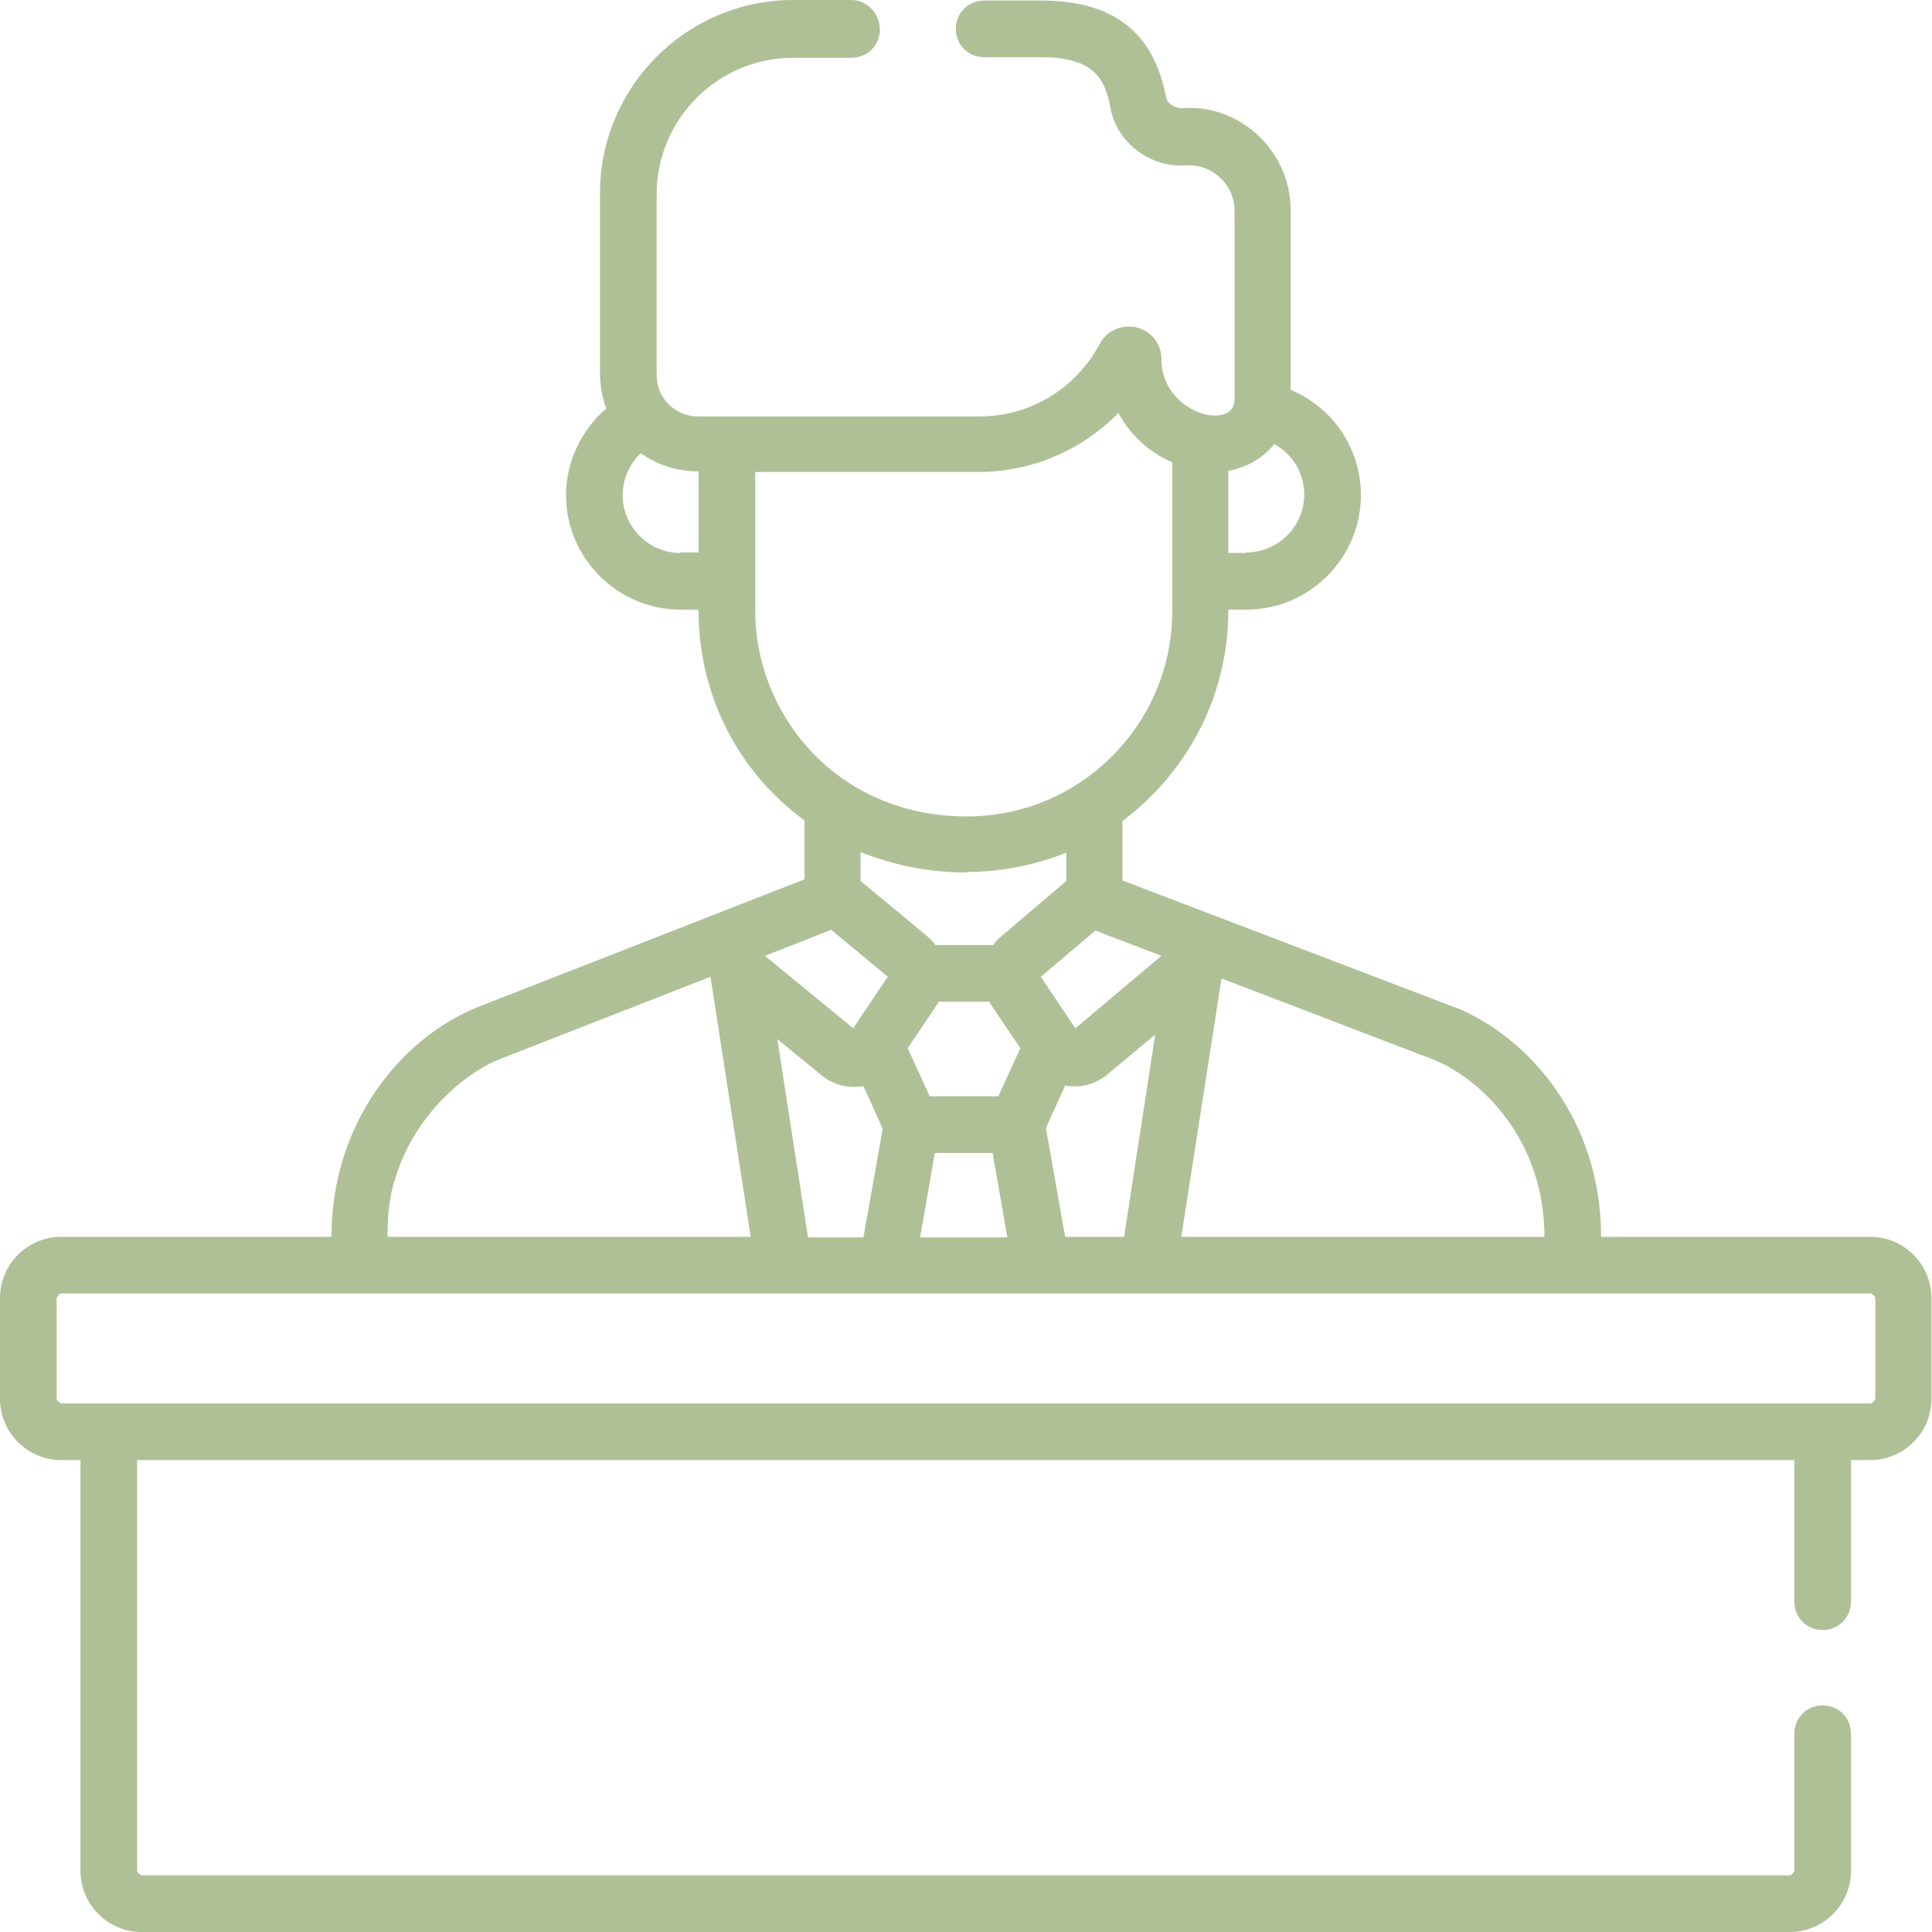 <?xml version="1.0" encoding="UTF-8"?>
<svg id="Layer_2" data-name="Layer 2" xmlns="http://www.w3.org/2000/svg" viewBox="0 0 34.1 34.1">
  <defs>
    <style>
      .cls-1 {
        fill: #afc097;
        stroke-width: 0px;
      }
    </style>
  </defs>
  <g id="Layer_1-2" data-name="Layer 1">
    <path class="cls-1" d="M33.02,21.83h-4.76c0-2.06-1.27-3.52-2.57-4.05,0,0,0,0-.01,0l-5.87-2.24v-1.05c1.13-.84,1.87-2.19,1.87-3.71v-.02h.32c1.11,0,2.02-.91,2.02-2.02,0-.83-.5-1.55-1.24-1.86v-3.17c0-1.08-.94-1.88-1.9-1.8-.13,0-.27-.06-.3-.2-.22-1.15-.94-1.7-2.2-1.7h-1.01c-.28,0-.5.22-.5.5s.22.5.5.5h1.01c.97,0,1.13.42,1.22.9.12.62.71,1.06,1.36,1.01.39-.03.83.31.83.8v3.33c0,.57-1.29.26-1.29-.71,0-.27-.18-.5-.44-.56s-.52.05-.65.29c-.42.79-1.23,1.28-2.12,1.28h-4.97c-.4,0-.73-.32-.73-.73v-3.19c0-1.33,1.08-2.41,2.41-2.41h1.03c.28,0,.5-.22.5-.5S15.3,0,15.03,0h-1.03C12.12,0,10.59,1.53,10.59,3.41v3.19c0,.21.04.42.11.61-.44.38-.71.94-.71,1.53,0,1.11.91,2.02,2.02,2.02h.32v.02c0,1.48.69,2.84,1.87,3.7v1.04l-5.78,2.26s0,0,0,0c-1.37.56-2.57,2.07-2.57,4.05H1.08c-.59,0-1.08.48-1.08,1.08v1.78c0,.59.48,1.08,1.08,1.08h.34v7.25c0,.59.48,1.08,1.08,1.08h29.09c.59,0,1.08-.48,1.08-1.08v-2.42c0-.28-.22-.5-.5-.5s-.5.22-.5.5v2.42s-.04.08-.08.08H2.5s-.08-.04-.08-.08v-7.25h29.25v2.5c0,.28.22.5.5.5s.5-.22.5-.5v-2.5h.34c.59,0,1.08-.48,1.08-1.08v-1.78c0-.59-.48-1.08-1.08-1.08h0ZM27.26,21.83h-6.41l.71-4.56,3.76,1.44c.8.33,1.94,1.38,1.94,3.13h0ZM18.8,21.83l-.34-1.92.34-.75c.28.05.55-.03.75-.2l.84-.7-.55,3.57h-1.03ZM14.26,21.83l-.54-3.49.77.63c.2.17.47.25.75.2l.34.75-.34,1.92h-.97ZM17.46,17.68c.03.06.05.08.55.82l-.39.85h-1.21l-.39-.85c.47-.69.52-.77.55-.82h.89ZM19.33,16.42c.07.03.06.03,1.17.45l-1.52,1.28-.61-.91.97-.82h0ZM15.06,18.15l-1.56-1.28c.26-.1.9-.35,1.17-.46l1,.83c-.48.71-.35.52-.61.91h0ZM16.51,20.35h1.01l.26,1.49h-1.54l.26-1.49h0ZM22,9.76h-.32v-1.45c.3-.05.6-.21.81-.47.32.17.53.51.53.89,0,.56-.46,1.02-1.02,1.02ZM12.01,9.76c-.56,0-1.02-.46-1.02-1.02,0-.28.12-.55.32-.74.28.2.63.32,1.02.32v1.43h-.32ZM13.33,10.78c0-2.58,0-2.07,0-2.45h3.95c.91,0,1.8-.37,2.46-1.04.21.39.54.69.95.87v2.63c0,1.99-1.62,3.62-3.62,3.62-2.33,0-3.74-1.83-3.74-3.62h0ZM17.07,15.39c.59,0,1.2-.12,1.75-.34v.5l-1.14.97c-.06.05-.11.1-.15.16h-1.02c-.04-.06-.09-.11-.15-.16l-1.17-.97v-.51c.58.23,1.21.36,1.87.36h0ZM6.95,20.89c.31-1.15,1.2-1.91,1.83-2.18l3.76-1.47.71,4.59h-6.41c0-.34.02-.62.11-.95h0ZM33.1,24.69s-.04.08-.08.08H1.08s-.08-.04-.08-.08v-1.78s.04-.08.08-.08h31.94s.08.04.08.08v1.78h0Z"/>
  </g>
</svg>